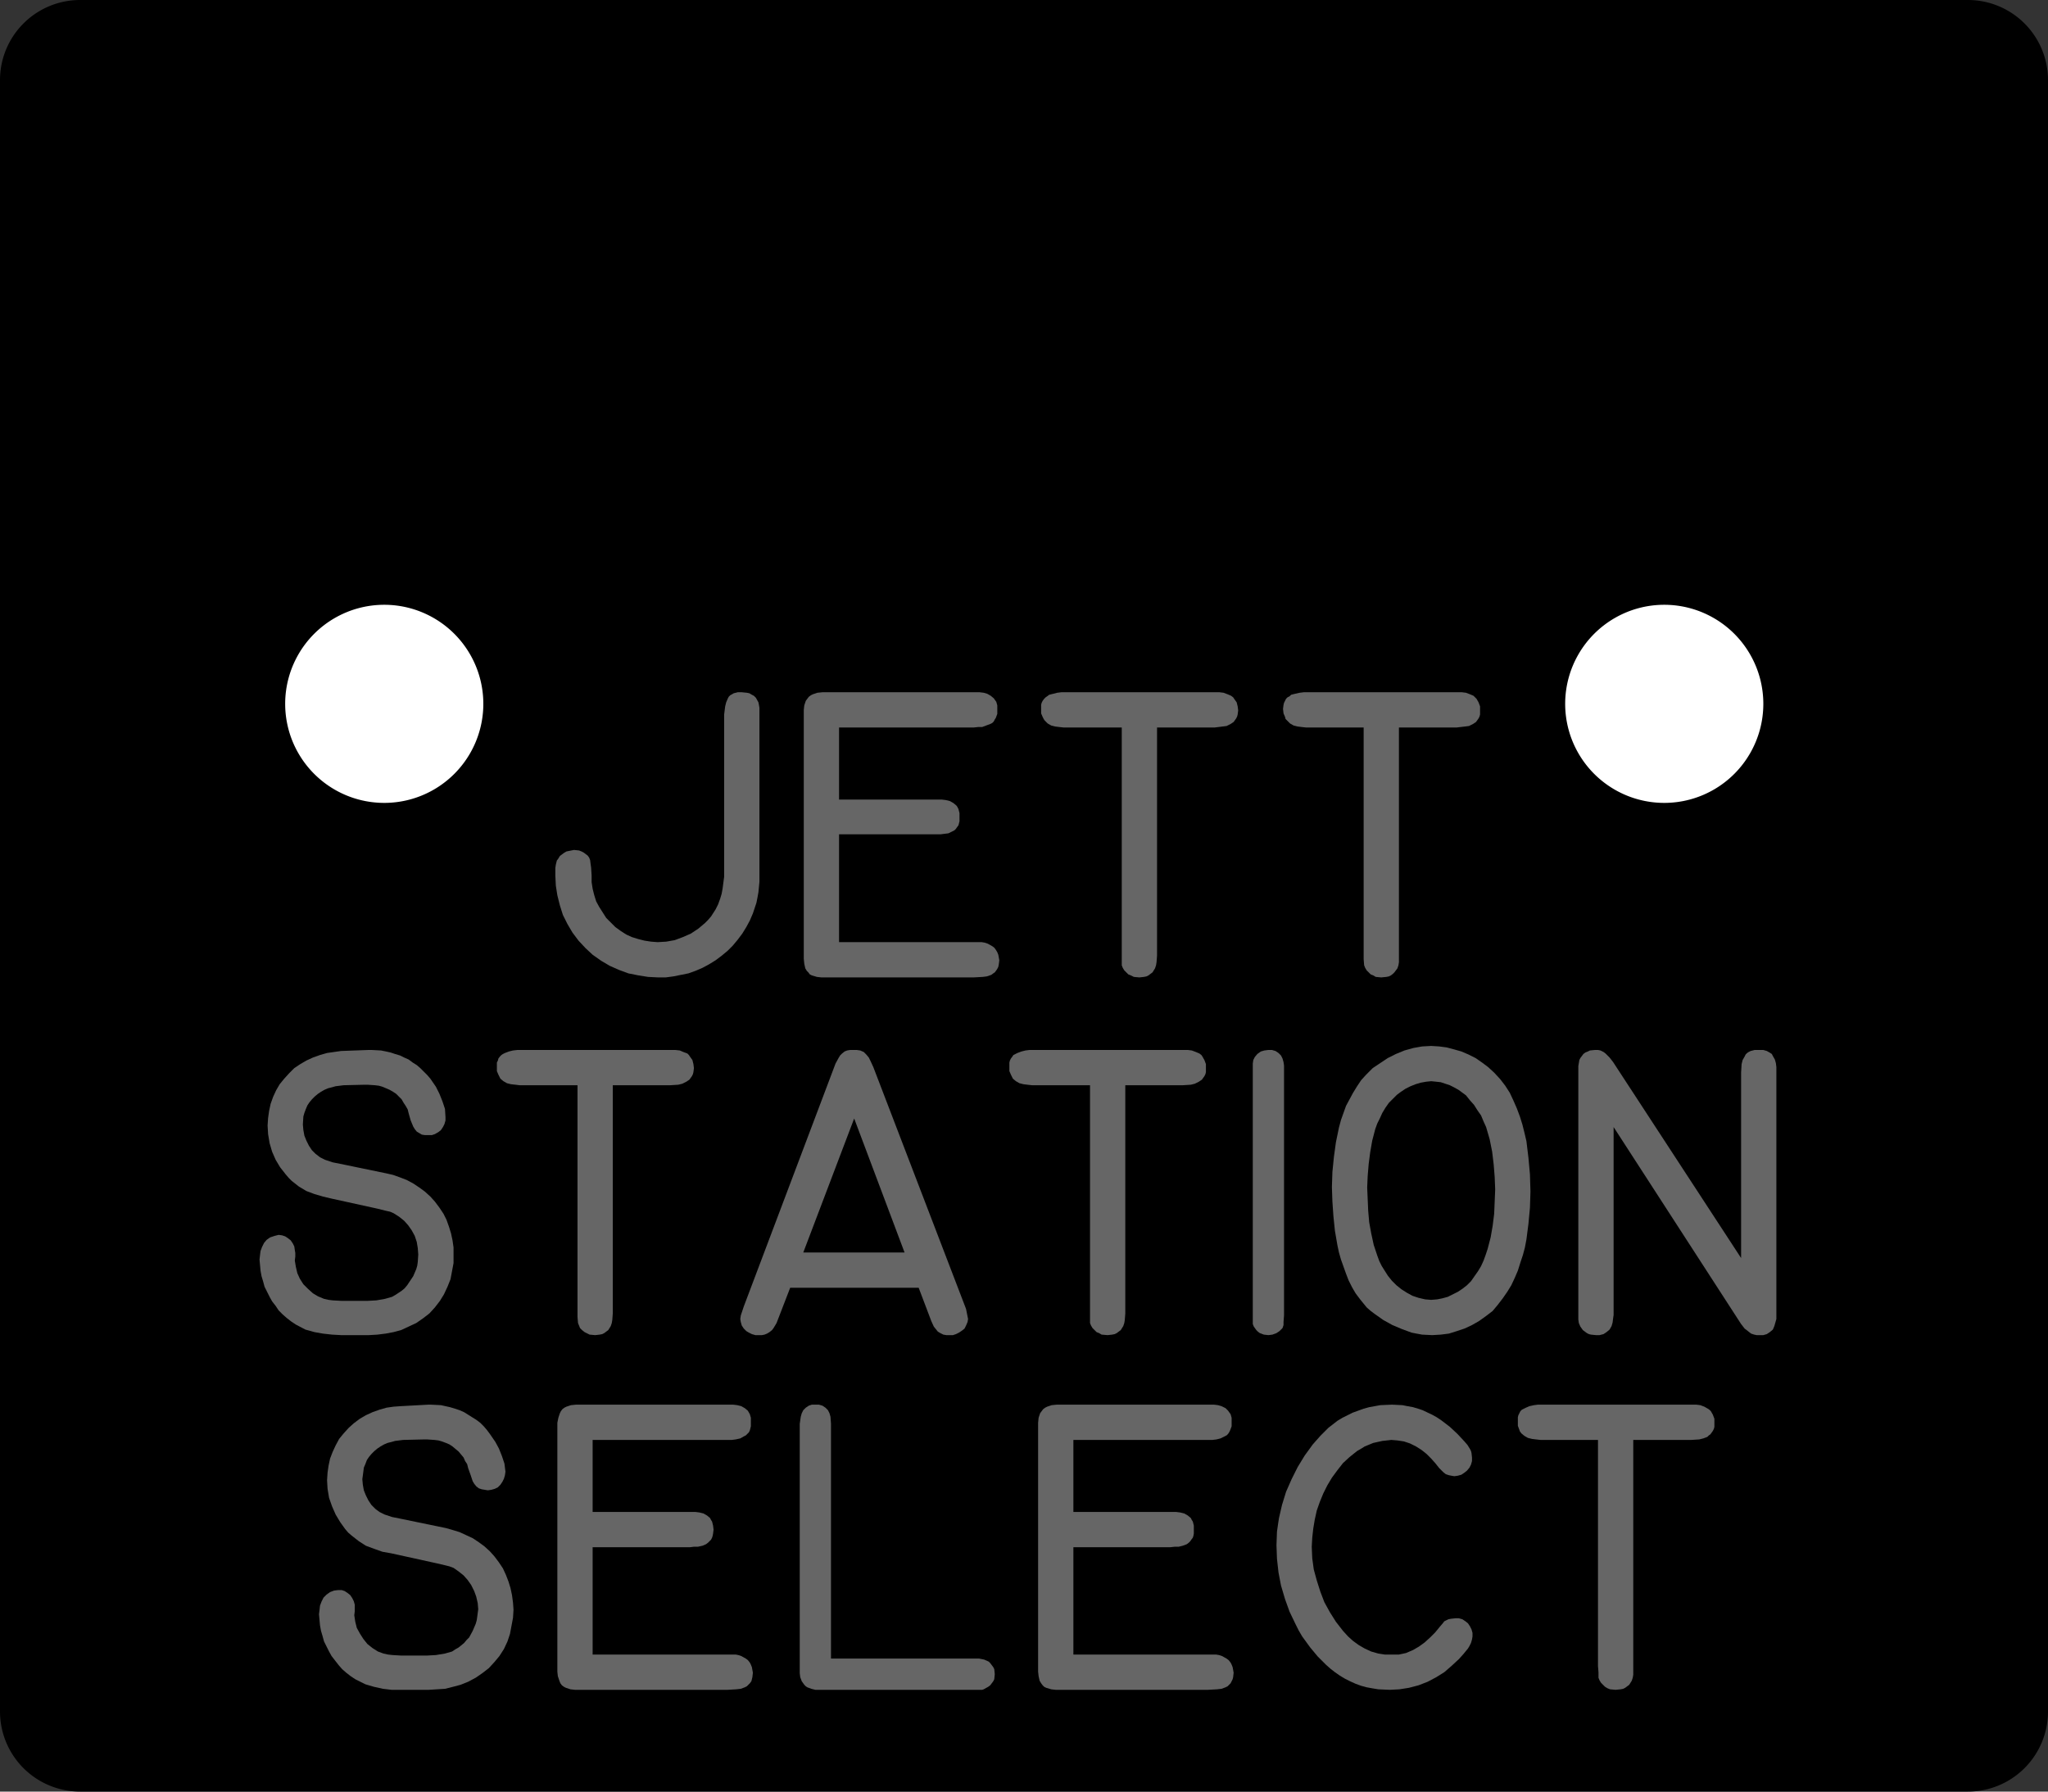 <?xml version="1.0" encoding="utf-8"?>
<!-- Generator: Fusion 360, Shaper Origin Export Add-In, Version 1.6.10  -->
<svg xmlns="http://www.w3.org/2000/svg" xmlns:xlink="http://www.w3.org/1999/xlink" xmlns:shaper="http://www.shapertools.com/namespaces/shaper" shaper:fusionaddin="version:1.6.10" width="4.064cm" height="3.556cm" version="1.1" x="0cm" y="0cm" viewBox="0 0 4.064 3.556" enable-background="new 0 0 4.064 3.556" xml:space="preserve"><rect x="0" y="0" width="4.064" height="3.556" fill="#333333" stroke="none"/><path d="M-1.873,-1.778 L1.873,-1.778 A0.159,0.159 270 0,1 2.032,-1.619 L2.032,1.619 A0.159,0.159 0 0,1 1.873,1.778 L-1.873,1.778 A0.159,0.159 90 0,1 -2.032,1.619 L-2.032,-1.619 A0.159,0.159 180 0,1 -1.873,-1.778z" transform="matrix(1,0,0,-1,2.032,1.778)" fill="rgb(0,0,0)" shaper:cutDepth="0.003175" stroke-linecap="round" stroke-linejoin="round" /><path d="M-0.525,0.05 L-0.525,0.36 -0.525,0.36 -0.525,0.373 -0.526,0.379 -0.527,0.384 -0.527,0.384 -0.532,0.393 -0.536,0.397 -0.54,0.399 -0.545,0.402 -0.55,0.403 -0.56,0.404 -0.56,0.404 -0.568,0.404 -0.576,0.402 -0.583,0.398 -0.586,0.395 -0.588,0.391 -0.591,0.384 -0.593,0.376 -0.594,0.368 -0.595,0.36 -0.595,0.06 -0.595,0.06 -0.595,0.038 -0.598,0.015 -0.6,0.004 -0.603,-0.006 -0.607,-0.017 -0.612,-0.027 -0.612,-0.027 -0.621,-0.041 -0.627,-0.048 -0.633,-0.054 -0.646,-0.065 -0.661,-0.075 -0.677,-0.082 -0.693,-0.088 -0.71,-0.091 -0.727,-0.092 -0.727,-0.092 -0.74,-0.091 -0.753,-0.089 -0.765,-0.086 -0.778,-0.082 -0.789,-0.077 -0.8,-0.07 -0.811,-0.062 -0.82,-0.053 -0.829,-0.044 -0.836,-0.033 -0.843,-0.022 -0.849,-0.011 -0.853,0.002 -0.856,0.014 -0.858,0.027 -0.858,0.04 -0.858,0.04 -0.859,0.056 -0.86,0.063 -0.861,0.071 -0.861,0.071 -0.863,0.076 -0.866,0.08 -0.87,0.083 -0.874,0.086 -0.878,0.088 -0.883,0.09 -0.893,0.091 -0.893,0.091 -0.903,0.089 -0.908,0.088 -0.913,0.085 -0.917,0.082 -0.921,0.079 -0.924,0.074 -0.927,0.07 -0.927,0.07 -0.929,0.062 -0.93,0.055 -0.93,0.04 -0.93,0.04 -0.929,0.02 -0.926,0.001 -0.921,-0.019 -0.915,-0.038 -0.906,-0.056 -0.896,-0.073 -0.884,-0.089 -0.87,-0.104 -0.856,-0.117 -0.839,-0.129 -0.822,-0.139 -0.804,-0.147 -0.785,-0.154 -0.765,-0.158 -0.746,-0.161 -0.726,-0.162 -0.726,-0.162 -0.711,-0.162 -0.696,-0.16 -0.681,-0.157 -0.666,-0.154 -0.652,-0.149 -0.638,-0.143 -0.625,-0.136 -0.612,-0.128 -0.6,-0.119 -0.588,-0.109 -0.578,-0.099 -0.568,-0.087 -0.559,-0.075 -0.551,-0.062 -0.544,-0.049 -0.538,-0.035 -0.538,-0.035 -0.531,-0.014 -0.529,-0.004 -0.527,0.007 -0.525,0.028 -0.525,0.05z" transform="matrix(1,0,0,-1,2.032,1.778)" fill="rgb(102,102,102)" fill-rule="nonzero" shaper:cutDepth="0.0000762" stroke-linecap="round" stroke-linejoin="round" /><path d="M-0.367,0.191 L-0.171,0.191 -0.171,0.191 -0.163,0.191 -0.155,0.19 -0.147,0.188 -0.14,0.184 -0.134,0.179 -0.132,0.176 -0.13,0.172 -0.128,0.164 -0.128,0.156 -0.128,0.156 -0.128,0.148 -0.129,0.144 -0.13,0.14 -0.133,0.136 -0.135,0.133 -0.138,0.13 -0.142,0.128 -0.15,0.124 -0.158,0.123 -0.166,0.122 -0.175,0.122 -0.367,0.122 -0.367,-0.092 -0.095,-0.092 -0.095,-0.092 -0.084,-0.092 -0.078,-0.093 -0.072,-0.095 -0.072,-0.095 -0.063,-0.1 -0.059,-0.103 -0.056,-0.107 -0.053,-0.112 -0.051,-0.117 -0.049,-0.128 -0.049,-0.128 -0.05,-0.136 -0.051,-0.141 -0.053,-0.145 -0.055,-0.148 -0.058,-0.152 -0.061,-0.154 -0.065,-0.157 -0.074,-0.16 -0.082,-0.161 -0.1,-0.162 -0.392,-0.162 -0.392,-0.162 -0.402,-0.162 -0.411,-0.161 -0.421,-0.158 -0.425,-0.156 -0.428,-0.152 -0.431,-0.149 -0.434,-0.144 -0.436,-0.135 -0.437,-0.125 -0.437,-0.116 -0.437,0.359 -0.437,0.359 -0.437,0.369 -0.436,0.378 -0.433,0.387 -0.43,0.391 -0.427,0.395 -0.423,0.398 -0.419,0.4 -0.41,0.403 -0.4,0.404 -0.391,0.404 -0.096,0.404 -0.096,0.404 -0.088,0.404 -0.08,0.403 -0.073,0.401 -0.066,0.397 -0.06,0.392 -0.055,0.385 -0.053,0.378 -0.053,0.37 -0.053,0.37 -0.053,0.361 -0.056,0.353 -0.058,0.35 -0.06,0.346 -0.063,0.343 -0.067,0.341 -0.075,0.338 -0.083,0.335 -0.091,0.335 -0.1,0.334 -0.367,0.334 -0.367,0.191z" transform="matrix(1,0,0,-1,2.032,1.778)" fill="rgb(102,102,102)" fill-rule="nonzero" shaper:cutDepth="0.0000762" stroke-linecap="round" stroke-linejoin="round" /><path d="M0.264,-0.119 L0.264,-0.119 0.263,-0.132 0.262,-0.138 0.26,-0.144 0.26,-0.144 0.255,-0.152 0.251,-0.155 0.247,-0.158 0.243,-0.16 0.238,-0.161 0.229,-0.162 0.229,-0.162 0.218,-0.161 0.212,-0.158 0.207,-0.156 0.203,-0.152 0.199,-0.148 0.196,-0.143 0.194,-0.138 0.194,-0.138 0.194,-0.126 0.194,-0.115 0.194,0.334 0.079,0.334 0.079,0.334 0.07,0.335 0.062,0.336 0.054,0.338 0.047,0.342 0.041,0.348 0.039,0.351 0.037,0.355 0.034,0.362 0.034,0.371 0.034,0.371 0.034,0.379 0.035,0.383 0.037,0.387 0.04,0.391 0.043,0.394 0.046,0.396 0.05,0.399 0.058,0.401 0.066,0.403 0.074,0.404 0.083,0.404 0.38,0.404 0.38,0.404 0.388,0.404 0.396,0.403 0.404,0.4 0.411,0.397 0.415,0.394 0.417,0.391 0.422,0.384 0.424,0.376 0.425,0.368 0.425,0.368 0.424,0.36 0.423,0.356 0.421,0.352 0.416,0.345 0.413,0.343 0.41,0.341 0.402,0.337 0.394,0.336 0.378,0.334 0.264,0.334 0.264,-0.119z" transform="matrix(1,0,0,-1,2.032,1.778)" fill="rgb(102,102,102)" fill-rule="nonzero" shaper:cutDepth="0.0000762" stroke-linecap="round" stroke-linejoin="round" /><path d="M0.744,-0.119 L0.744,-0.119 0.744,-0.132 0.743,-0.138 0.741,-0.144 0.741,-0.144 0.735,-0.152 0.732,-0.155 0.728,-0.158 0.724,-0.16 0.719,-0.161 0.709,-0.162 0.709,-0.162 0.698,-0.161 0.693,-0.158 0.688,-0.156 0.684,-0.152 0.68,-0.148 0.677,-0.143 0.675,-0.138 0.675,-0.138 0.674,-0.126 0.674,-0.115 0.674,0.334 0.56,0.334 0.56,0.334 0.551,0.335 0.543,0.336 0.535,0.338 0.528,0.342 0.522,0.348 0.519,0.351 0.518,0.355 0.515,0.362 0.514,0.371 0.514,0.371 0.515,0.379 0.516,0.383 0.518,0.387 0.52,0.391 0.523,0.394 0.527,0.396 0.53,0.399 0.538,0.401 0.547,0.403 0.555,0.404 0.564,0.404 0.861,0.404 0.861,0.404 0.869,0.404 0.877,0.403 0.885,0.4 0.892,0.397 0.895,0.394 0.898,0.391 0.902,0.384 0.905,0.376 0.905,0.368 0.905,0.368 0.905,0.36 0.904,0.356 0.902,0.352 0.897,0.345 0.894,0.343 0.891,0.341 0.883,0.337 0.875,0.336 0.858,0.334 0.744,0.334 0.744,-0.119z" transform="matrix(1,0,0,-1,2.032,1.778)" fill="rgb(102,102,102)" fill-rule="nonzero" shaper:cutDepth="0.0000762" stroke-linecap="round" stroke-linejoin="round" /><path d="M-1.3,-0.306 L-1.355,-0.308 -1.355,-0.308 -1.369,-0.31 -1.383,-0.312 -1.397,-0.316 -1.411,-0.321 -1.424,-0.327 -1.436,-0.334 -1.448,-0.342 -1.458,-0.352 -1.468,-0.363 -1.477,-0.374 -1.484,-0.386 -1.49,-0.399 -1.495,-0.413 -1.498,-0.427 -1.5,-0.441 -1.501,-0.456 -1.501,-0.456 -1.5,-0.473 -1.497,-0.491 -1.492,-0.508 -1.485,-0.524 -1.476,-0.539 -1.465,-0.553 -1.459,-0.56 -1.453,-0.566 -1.439,-0.577 -1.439,-0.577 -1.424,-0.586 -1.408,-0.592 -1.391,-0.597 -1.374,-0.601 -1.283,-0.621 -1.283,-0.621 -1.267,-0.625 -1.258,-0.627 -1.251,-0.63 -1.251,-0.63 -1.24,-0.637 -1.23,-0.645 -1.222,-0.654 -1.215,-0.664 -1.209,-0.675 -1.205,-0.687 -1.203,-0.699 -1.202,-0.712 -1.202,-0.712 -1.203,-0.727 -1.204,-0.734 -1.206,-0.741 -1.212,-0.755 -1.22,-0.767 -1.224,-0.773 -1.229,-0.779 -1.235,-0.784 -1.241,-0.788 -1.247,-0.792 -1.254,-0.796 -1.268,-0.8 -1.268,-0.8 -1.285,-0.803 -1.303,-0.804 -1.354,-0.804 -1.354,-0.804 -1.372,-0.803 -1.38,-0.802 -1.389,-0.8 -1.389,-0.8 -1.401,-0.795 -1.411,-0.789 -1.421,-0.78 -1.43,-0.771 -1.437,-0.76 -1.442,-0.749 -1.445,-0.736 -1.447,-0.724 -1.447,-0.724 -1.446,-0.716 -1.446,-0.709 -1.446,-0.709 -1.447,-0.703 -1.448,-0.696 -1.451,-0.69 -1.455,-0.684 -1.46,-0.68 -1.466,-0.676 -1.472,-0.674 -1.479,-0.673 -1.479,-0.673 -1.487,-0.675 -1.496,-0.678 -1.503,-0.683 -1.508,-0.689 -1.512,-0.697 -1.515,-0.705 -1.516,-0.713 -1.517,-0.722 -1.517,-0.722 -1.515,-0.744 -1.513,-0.755 -1.51,-0.765 -1.507,-0.776 -1.502,-0.786 -1.497,-0.796 -1.492,-0.805 -1.485,-0.814 -1.479,-0.823 -1.471,-0.831 -1.463,-0.838 -1.454,-0.845 -1.445,-0.851 -1.426,-0.861 -1.426,-0.861 -1.408,-0.866 -1.391,-0.869 -1.373,-0.871 -1.355,-0.872 -1.3,-0.872 -1.3,-0.872 -1.283,-0.871 -1.267,-0.869 -1.251,-0.866 -1.236,-0.862 -1.221,-0.855 -1.206,-0.848 -1.193,-0.839 -1.18,-0.829 -1.169,-0.817 -1.159,-0.804 -1.151,-0.791 -1.144,-0.776 -1.138,-0.761 -1.135,-0.745 -1.132,-0.729 -1.132,-0.713 -1.132,-0.713 -1.132,-0.698 -1.134,-0.684 -1.137,-0.67 -1.141,-0.657 -1.146,-0.643 -1.152,-0.631 -1.16,-0.619 -1.169,-0.607 -1.178,-0.597 -1.189,-0.587 -1.2,-0.579 -1.212,-0.571 -1.225,-0.564 -1.238,-0.559 -1.252,-0.554 -1.265,-0.551 -1.357,-0.532 -1.357,-0.532 -1.372,-0.529 -1.387,-0.524 -1.387,-0.524 -1.397,-0.519 -1.406,-0.512 -1.413,-0.505 -1.419,-0.496 -1.424,-0.486 -1.428,-0.476 -1.43,-0.465 -1.431,-0.454 -1.431,-0.454 -1.43,-0.438 -1.428,-0.431 -1.425,-0.423 -1.422,-0.416 -1.418,-0.41 -1.413,-0.404 -1.407,-0.398 -1.401,-0.393 -1.395,-0.389 -1.388,-0.385 -1.381,-0.382 -1.373,-0.38 -1.366,-0.378 -1.35,-0.376 -1.308,-0.375 -1.303,-0.375 -1.303,-0.375 -1.288,-0.376 -1.28,-0.377 -1.273,-0.379 -1.266,-0.382 -1.259,-0.385 -1.252,-0.389 -1.246,-0.393 -1.24,-0.399 -1.235,-0.404 -1.231,-0.411 -1.227,-0.417 -1.223,-0.424 -1.221,-0.432 -1.217,-0.446 -1.217,-0.446 -1.212,-0.458 -1.209,-0.463 -1.205,-0.468 -1.2,-0.471 -1.195,-0.474 -1.189,-0.475 -1.182,-0.475 -1.182,-0.475 -1.175,-0.475 -1.169,-0.473 -1.162,-0.469 -1.157,-0.465 -1.153,-0.459 -1.15,-0.453 -1.148,-0.446 -1.148,-0.439 -1.148,-0.439 -1.149,-0.423 -1.154,-0.408 -1.16,-0.393 -1.167,-0.379 -1.167,-0.379 -1.178,-0.363 -1.184,-0.356 -1.191,-0.349 -1.198,-0.342 -1.205,-0.336 -1.213,-0.331 -1.221,-0.325 -1.23,-0.321 -1.238,-0.317 -1.248,-0.314 -1.257,-0.311 -1.266,-0.309 -1.276,-0.307 -1.295,-0.306 -1.3,-0.306z" transform="matrix(1,0,0,-1,2.032,1.778)" fill="rgb(102,102,102)" fill-rule="nonzero" shaper:cutDepth="0.0000762" stroke-linecap="round" stroke-linejoin="round" /><path d="M-0.816,-0.829 L-0.816,-0.829 -0.817,-0.842 -0.818,-0.848 -0.82,-0.854 -0.82,-0.854 -0.825,-0.862 -0.829,-0.865 -0.833,-0.868 -0.837,-0.87 -0.842,-0.871 -0.851,-0.872 -0.851,-0.872 -0.862,-0.871 -0.868,-0.868 -0.872,-0.866 -0.877,-0.862 -0.881,-0.858 -0.883,-0.853 -0.885,-0.848 -0.885,-0.848 -0.886,-0.836 -0.886,-0.825 -0.886,-0.376 -1.001,-0.376 -1.001,-0.376 -1.009,-0.375 -1.018,-0.374 -1.026,-0.372 -1.033,-0.368 -1.039,-0.363 -1.041,-0.359 -1.043,-0.355 -1.046,-0.348 -1.046,-0.339 -1.046,-0.339 -1.046,-0.331 -1.044,-0.327 -1.043,-0.323 -1.04,-0.319 -1.037,-0.316 -1.034,-0.314 -1.03,-0.312 -1.022,-0.309 -1.014,-0.307 -1.005,-0.306 -0.997,-0.306 -0.7,-0.306 -0.7,-0.306 -0.692,-0.306 -0.683,-0.307 -0.676,-0.31 -0.668,-0.313 -0.665,-0.316 -0.663,-0.319 -0.658,-0.326 -0.656,-0.334 -0.655,-0.342 -0.655,-0.342 -0.656,-0.35 -0.657,-0.354 -0.659,-0.358 -0.664,-0.365 -0.667,-0.367 -0.67,-0.369 -0.678,-0.373 -0.686,-0.375 -0.702,-0.376 -0.816,-0.376 -0.816,-0.829z" transform="matrix(1,0,0,-1,2.032,1.778)" fill="rgb(102,102,102)" fill-rule="nonzero" shaper:cutDepth="0.0000762" stroke-linecap="round" stroke-linejoin="round" /><path d="M-0.464,-0.778 L-0.491,-0.848 -0.491,-0.848 -0.494,-0.853 -0.497,-0.858 -0.5,-0.862 -0.505,-0.866 -0.51,-0.869 -0.515,-0.871 -0.52,-0.872 -0.526,-0.872 -0.526,-0.872 -0.533,-0.872 -0.54,-0.87 -0.546,-0.867 -0.551,-0.864 -0.556,-0.859 -0.56,-0.853 -0.562,-0.846 -0.563,-0.84 -0.563,-0.84 -0.562,-0.833 -0.56,-0.827 -0.556,-0.815 -0.374,-0.333 -0.374,-0.333 -0.368,-0.322 -0.365,-0.317 -0.361,-0.313 -0.356,-0.309 -0.351,-0.307 -0.345,-0.306 -0.339,-0.306 -0.339,-0.306 -0.332,-0.306 -0.325,-0.307 -0.318,-0.31 -0.313,-0.315 -0.308,-0.321 -0.305,-0.327 -0.299,-0.34 -0.115,-0.82 -0.115,-0.82 -0.113,-0.83 -0.111,-0.84 -0.111,-0.84 -0.112,-0.846 -0.115,-0.853 -0.118,-0.859 -0.123,-0.863 -0.129,-0.867 -0.135,-0.87 -0.141,-0.872 -0.148,-0.872 -0.148,-0.872 -0.154,-0.872 -0.16,-0.871 -0.166,-0.868 -0.171,-0.865 -0.175,-0.86 -0.179,-0.855 -0.184,-0.844 -0.209,-0.778 -0.464,-0.778z M-0.438,-0.708 L-0.237,-0.708 -0.337,-0.442 -0.438,-0.708z" transform="matrix(1,0,0,-1,2.032,1.778)" fill="rgb(102,102,102)" fill-rule="nonzero" shaper:cutDepth="0.0000762" stroke-linecap="round" stroke-linejoin="round" /><path d="M0.201,-0.829 L0.201,-0.829 0.2,-0.842 0.199,-0.848 0.197,-0.854 0.197,-0.854 0.192,-0.862 0.188,-0.865 0.184,-0.868 0.18,-0.87 0.175,-0.871 0.166,-0.872 0.166,-0.872 0.154,-0.871 0.149,-0.868 0.144,-0.866 0.14,-0.862 0.136,-0.858 0.133,-0.853 0.131,-0.848 0.131,-0.848 0.131,-0.836 0.131,-0.825 0.131,-0.376 0.016,-0.376 0.016,-0.376 0.007,-0.375 -0.001,-0.374 -0.009,-0.372 -0.016,-0.368 -0.022,-0.363 -0.024,-0.359 -0.026,-0.355 -0.029,-0.348 -0.029,-0.339 -0.029,-0.339 -0.029,-0.331 -0.028,-0.327 -0.026,-0.323 -0.023,-0.319 -0.021,-0.316 -0.017,-0.314 -0.013,-0.312 -0.005,-0.309 0.003,-0.307 0.011,-0.306 0.02,-0.306 0.317,-0.306 0.317,-0.306 0.325,-0.306 0.333,-0.307 0.341,-0.31 0.348,-0.313 0.352,-0.316 0.354,-0.319 0.358,-0.326 0.361,-0.334 0.361,-0.342 0.361,-0.342 0.361,-0.35 0.36,-0.354 0.358,-0.358 0.353,-0.365 0.35,-0.367 0.347,-0.369 0.339,-0.373 0.331,-0.375 0.315,-0.376 0.201,-0.376 0.201,-0.829z" transform="matrix(1,0,0,-1,2.032,1.778)" fill="rgb(102,102,102)" fill-rule="nonzero" shaper:cutDepth="0.0000762" stroke-linecap="round" stroke-linejoin="round" /><path d="M0.516,-0.833 L0.516,-0.833 0.515,-0.846 0.515,-0.852 0.513,-0.858 0.513,-0.858 0.507,-0.864 0.501,-0.868 0.493,-0.871 0.485,-0.872 0.485,-0.872 0.476,-0.871 0.468,-0.868 0.464,-0.865 0.461,-0.862 0.456,-0.855 0.456,-0.855 0.454,-0.85 0.454,-0.844 0.454,-0.833 0.454,-0.346 0.454,-0.346 0.454,-0.333 0.455,-0.326 0.458,-0.32 0.458,-0.32 0.463,-0.314 0.47,-0.309 0.477,-0.307 0.485,-0.306 0.485,-0.306 0.492,-0.306 0.499,-0.308 0.505,-0.312 0.51,-0.317 0.513,-0.323 0.515,-0.33 0.516,-0.337 0.516,-0.344 0.516,-0.833z" transform="matrix(1,0,0,-1,2.032,1.778)" fill="rgb(102,102,102)" fill-rule="nonzero" shaper:cutDepth="0.0000762" stroke-linecap="round" stroke-linejoin="round" /><path d="M0.808,-0.298 L0.808,-0.298 0.824,-0.299 0.839,-0.301 0.854,-0.305 0.868,-0.309 0.882,-0.315 0.896,-0.322 0.909,-0.331 0.921,-0.34 0.921,-0.34 0.933,-0.351 0.945,-0.364 0.955,-0.377 0.964,-0.391 0.971,-0.406 0.978,-0.422 0.984,-0.438 0.989,-0.454 0.993,-0.47 0.997,-0.487 1.001,-0.52 1.004,-0.553 1.005,-0.587 1.005,-0.587 1.004,-0.619 1.001,-0.651 0.997,-0.682 0.994,-0.698 0.99,-0.713 0.985,-0.728 0.98,-0.744 0.974,-0.758 0.967,-0.773 0.959,-0.786 0.95,-0.799 0.94,-0.812 0.93,-0.824 0.93,-0.824 0.917,-0.834 0.903,-0.844 0.889,-0.852 0.874,-0.859 0.859,-0.864 0.843,-0.869 0.827,-0.871 0.81,-0.872 0.81,-0.872 0.79,-0.871 0.779,-0.869 0.769,-0.867 0.75,-0.86 0.731,-0.852 0.713,-0.842 0.696,-0.83 0.688,-0.824 0.68,-0.817 0.667,-0.801 0.667,-0.801 0.658,-0.789 0.651,-0.777 0.644,-0.763 0.639,-0.75 0.634,-0.736 0.629,-0.722 0.625,-0.708 0.622,-0.694 0.617,-0.665 0.614,-0.636 0.612,-0.607 0.611,-0.578 0.611,-0.578 0.612,-0.548 0.615,-0.518 0.619,-0.489 0.625,-0.46 0.629,-0.445 0.634,-0.431 0.639,-0.417 0.646,-0.404 0.653,-0.391 0.661,-0.378 0.669,-0.366 0.679,-0.355 0.679,-0.355 0.692,-0.342 0.707,-0.332 0.722,-0.322 0.738,-0.314 0.755,-0.307 0.773,-0.302 0.79,-0.299 0.808,-0.298 0.808,-0.298z M0.935,-0.583 L0.935,-0.583 0.934,-0.558 0.932,-0.533 0.929,-0.508 0.924,-0.483 0.917,-0.459 0.912,-0.448 0.907,-0.436 0.9,-0.426 0.893,-0.415 0.885,-0.406 0.877,-0.396 0.877,-0.396 0.862,-0.385 0.853,-0.38 0.845,-0.376 0.836,-0.373 0.827,-0.37 0.818,-0.369 0.808,-0.368 0.808,-0.368 0.798,-0.369 0.787,-0.371 0.777,-0.374 0.767,-0.378 0.757,-0.383 0.748,-0.389 0.74,-0.395 0.732,-0.403 0.732,-0.403 0.724,-0.411 0.717,-0.421 0.711,-0.431 0.706,-0.442 0.701,-0.452 0.697,-0.463 0.691,-0.486 0.687,-0.509 0.684,-0.532 0.682,-0.556 0.681,-0.579 0.681,-0.579 0.682,-0.602 0.683,-0.625 0.685,-0.648 0.689,-0.67 0.694,-0.693 0.701,-0.714 0.705,-0.725 0.71,-0.735 0.722,-0.754 0.722,-0.754 0.73,-0.764 0.739,-0.773 0.749,-0.781 0.76,-0.788 0.771,-0.794 0.783,-0.798 0.796,-0.801 0.808,-0.802 0.808,-0.802 0.82,-0.801 0.83,-0.799 0.841,-0.796 0.851,-0.791 0.861,-0.786 0.87,-0.78 0.879,-0.773 0.887,-0.765 0.887,-0.765 0.894,-0.755 0.901,-0.745 0.907,-0.735 0.912,-0.724 0.916,-0.713 0.92,-0.701 0.926,-0.678 0.93,-0.655 0.933,-0.631 0.934,-0.607 0.935,-0.583z" transform="matrix(1,0,0,-1,2.032,1.778)" fill="rgb(102,102,102)" fill-rule="nonzero" shaper:cutDepth="0.0000762" stroke-linecap="round" stroke-linejoin="round" /><path d="M1.423,-0.351 L1.423,-0.719 1.169,-0.33 1.169,-0.33 1.162,-0.321 1.154,-0.313 1.15,-0.31 1.144,-0.307 1.139,-0.306 1.133,-0.306 1.133,-0.306 1.123,-0.307 1.119,-0.309 1.114,-0.311 1.11,-0.314 1.107,-0.318 1.104,-0.322 1.102,-0.326 1.102,-0.326 1.101,-0.332 1.1,-0.338 1.1,-0.35 1.1,-0.827 1.1,-0.827 1.1,-0.841 1.101,-0.848 1.104,-0.855 1.104,-0.855 1.109,-0.862 1.113,-0.865 1.117,-0.868 1.121,-0.87 1.125,-0.871 1.135,-0.872 1.135,-0.872 1.142,-0.872 1.15,-0.87 1.156,-0.866 1.162,-0.861 1.166,-0.854 1.168,-0.847 1.169,-0.839 1.17,-0.832 1.17,-0.459 1.423,-0.85 1.423,-0.85 1.43,-0.859 1.434,-0.862 1.439,-0.866 1.443,-0.869 1.449,-0.871 1.454,-0.872 1.46,-0.872 1.46,-0.872 1.467,-0.872 1.474,-0.87 1.48,-0.866 1.486,-0.861 1.489,-0.854 1.491,-0.847 1.493,-0.84 1.493,-0.833 1.493,-0.348 1.493,-0.348 1.493,-0.34 1.492,-0.332 1.49,-0.325 1.486,-0.318 1.484,-0.314 1.481,-0.312 1.474,-0.308 1.467,-0.306 1.459,-0.306 1.459,-0.306 1.45,-0.306 1.442,-0.308 1.438,-0.31 1.435,-0.312 1.432,-0.315 1.43,-0.319 1.426,-0.326 1.424,-0.334 1.423,-0.351z" transform="matrix(1,0,0,-1,2.032,1.778)" fill="rgb(102,102,102)" fill-rule="nonzero" shaper:cutDepth="0.0000762" stroke-linecap="round" stroke-linejoin="round" /><path d="M-1.182,-1.01 L-1.237,-1.013 -1.237,-1.013 -1.251,-1.014 -1.265,-1.016 -1.279,-1.02 -1.293,-1.025 -1.306,-1.031 -1.318,-1.038 -1.33,-1.047 -1.34,-1.056 -1.35,-1.067 -1.359,-1.078 -1.366,-1.091 -1.372,-1.104 -1.377,-1.117 -1.38,-1.131 -1.382,-1.145 -1.383,-1.16 -1.383,-1.16 -1.382,-1.177 -1.379,-1.195 -1.373,-1.212 -1.366,-1.228 -1.357,-1.243 -1.347,-1.257 -1.341,-1.264 -1.334,-1.27 -1.32,-1.281 -1.32,-1.281 -1.306,-1.29 -1.29,-1.296 -1.273,-1.302 -1.256,-1.305 -1.165,-1.325 -1.165,-1.325 -1.148,-1.329 -1.14,-1.331 -1.132,-1.334 -1.132,-1.334 -1.122,-1.341 -1.112,-1.349 -1.104,-1.358 -1.097,-1.368 -1.091,-1.38 -1.087,-1.391 -1.084,-1.404 -1.083,-1.416 -1.083,-1.416 -1.085,-1.431 -1.086,-1.438 -1.088,-1.445 -1.094,-1.459 -1.101,-1.472 -1.106,-1.477 -1.111,-1.483 -1.117,-1.488 -1.122,-1.492 -1.129,-1.496 -1.135,-1.5 -1.149,-1.504 -1.149,-1.504 -1.167,-1.507 -1.185,-1.508 -1.236,-1.508 -1.236,-1.508 -1.253,-1.507 -1.262,-1.506 -1.271,-1.504 -1.271,-1.504 -1.282,-1.5 -1.293,-1.493 -1.303,-1.485 -1.311,-1.475 -1.318,-1.464 -1.324,-1.453 -1.327,-1.441 -1.329,-1.428 -1.329,-1.428 -1.328,-1.42 -1.328,-1.413 -1.328,-1.413 -1.328,-1.407 -1.33,-1.4 -1.333,-1.394 -1.337,-1.388 -1.342,-1.384 -1.348,-1.38 -1.354,-1.378 -1.361,-1.378 -1.361,-1.378 -1.369,-1.379 -1.377,-1.382 -1.384,-1.387 -1.39,-1.393 -1.394,-1.401 -1.397,-1.409 -1.398,-1.418 -1.399,-1.426 -1.399,-1.426 -1.397,-1.448 -1.395,-1.459 -1.392,-1.469 -1.389,-1.48 -1.384,-1.49 -1.379,-1.5 -1.374,-1.509 -1.367,-1.518 -1.36,-1.527 -1.353,-1.535 -1.345,-1.542 -1.336,-1.549 -1.327,-1.555 -1.307,-1.565 -1.307,-1.565 -1.29,-1.57 -1.272,-1.574 -1.255,-1.576 -1.237,-1.576 -1.181,-1.576 -1.181,-1.576 -1.165,-1.575 -1.149,-1.574 -1.133,-1.57 -1.118,-1.566 -1.103,-1.56 -1.088,-1.552 -1.075,-1.543 -1.062,-1.533 -1.051,-1.521 -1.041,-1.509 -1.032,-1.495 -1.025,-1.48 -1.02,-1.465 -1.017,-1.449 -1.014,-1.433 -1.013,-1.417 -1.013,-1.417 -1.014,-1.403 -1.016,-1.388 -1.019,-1.374 -1.023,-1.361 -1.028,-1.348 -1.034,-1.335 -1.042,-1.323 -1.051,-1.311 -1.06,-1.301 -1.071,-1.291 -1.082,-1.283 -1.094,-1.275 -1.107,-1.269 -1.12,-1.263 -1.133,-1.259 -1.147,-1.255 -1.239,-1.236 -1.239,-1.236 -1.254,-1.233 -1.269,-1.228 -1.269,-1.228 -1.279,-1.223 -1.287,-1.217 -1.295,-1.209 -1.301,-1.2 -1.306,-1.19 -1.31,-1.18 -1.312,-1.169 -1.313,-1.158 -1.313,-1.158 -1.311,-1.143 -1.31,-1.135 -1.307,-1.128 -1.304,-1.12 -1.3,-1.114 -1.295,-1.108 -1.289,-1.102 -1.283,-1.097 -1.277,-1.093 -1.27,-1.089 -1.263,-1.086 -1.255,-1.084 -1.248,-1.082 -1.232,-1.08 -1.189,-1.079 -1.185,-1.079 -1.185,-1.079 -1.17,-1.08 -1.162,-1.081 -1.155,-1.083 -1.147,-1.086 -1.14,-1.089 -1.134,-1.093 -1.128,-1.098 -1.122,-1.103 -1.117,-1.109 -1.112,-1.115 -1.109,-1.122 -1.105,-1.128 -1.103,-1.136 -1.098,-1.15 -1.098,-1.15 -1.094,-1.162 -1.091,-1.167 -1.087,-1.172 -1.082,-1.176 -1.076,-1.178 -1.07,-1.179 -1.064,-1.18 -1.064,-1.18 -1.057,-1.179 -1.05,-1.177 -1.044,-1.174 -1.039,-1.169 -1.035,-1.163 -1.032,-1.157 -1.03,-1.15 -1.029,-1.143 -1.029,-1.143 -1.031,-1.127 -1.036,-1.112 -1.042,-1.097 -1.049,-1.084 -1.049,-1.084 -1.06,-1.068 -1.066,-1.06 -1.072,-1.053 -1.079,-1.046 -1.087,-1.04 -1.095,-1.035 -1.103,-1.03 -1.111,-1.025 -1.12,-1.021 -1.129,-1.018 -1.139,-1.015 -1.148,-1.013 -1.157,-1.011 -1.177,-1.01 -1.182,-1.01z" transform="matrix(1,0,0,-1,2.032,1.778)" fill="rgb(102,102,102)" fill-rule="nonzero" shaper:cutDepth="0.0000762" stroke-linecap="round" stroke-linejoin="round" /><path d="M-0.856,-1.223 L-0.66,-1.223 -0.66,-1.223 -0.652,-1.223 -0.644,-1.224 -0.636,-1.226 -0.629,-1.23 -0.623,-1.235 -0.621,-1.239 -0.619,-1.242 -0.617,-1.25 -0.616,-1.258 -0.616,-1.258 -0.617,-1.266 -0.618,-1.271 -0.619,-1.274 -0.621,-1.278 -0.624,-1.281 -0.627,-1.284 -0.631,-1.287 -0.638,-1.29 -0.647,-1.292 -0.655,-1.292 -0.663,-1.293 -0.856,-1.293 -0.856,-1.506 -0.584,-1.506 -0.584,-1.506 -0.572,-1.506 -0.567,-1.507 -0.561,-1.509 -0.561,-1.509 -0.552,-1.514 -0.548,-1.517 -0.544,-1.522 -0.542,-1.526 -0.54,-1.531 -0.538,-1.542 -0.538,-1.542 -0.539,-1.551 -0.54,-1.555 -0.541,-1.559 -0.544,-1.563 -0.547,-1.566 -0.55,-1.569 -0.554,-1.571 -0.562,-1.574 -0.571,-1.575 -0.588,-1.576 -0.881,-1.576 -0.881,-1.576 -0.891,-1.576 -0.9,-1.575 -0.909,-1.572 -0.913,-1.57 -0.917,-1.567 -0.92,-1.563 -0.922,-1.558 -0.925,-1.549 -0.926,-1.54 -0.926,-1.53 -0.926,-1.055 -0.926,-1.055 -0.926,-1.046 -0.924,-1.036 -0.921,-1.027 -0.919,-1.023 -0.916,-1.019 -0.912,-1.016 -0.908,-1.014 -0.899,-1.011 -0.889,-1.01 -0.879,-1.01 -0.585,-1.01 -0.585,-1.01 -0.577,-1.01 -0.569,-1.011 -0.561,-1.013 -0.554,-1.017 -0.548,-1.022 -0.544,-1.029 -0.542,-1.036 -0.542,-1.044 -0.542,-1.044 -0.542,-1.053 -0.544,-1.061 -0.546,-1.065 -0.549,-1.068 -0.552,-1.071 -0.556,-1.073 -0.563,-1.077 -0.572,-1.079 -0.58,-1.08 -0.588,-1.08 -0.856,-1.08 -0.856,-1.223z" transform="matrix(1,0,0,-1,2.032,1.778)" fill="rgb(102,102,102)" fill-rule="nonzero" shaper:cutDepth="0.0000762" stroke-linecap="round" stroke-linejoin="round" /><path d="M-0.098,-1.514 L-0.383,-1.514 -0.383,-1.048 -0.383,-1.048 -0.384,-1.034 -0.386,-1.027 -0.389,-1.021 -0.394,-1.016 -0.4,-1.012 -0.407,-1.01 -0.414,-1.01 -0.414,-1.01 -0.421,-1.01 -0.427,-1.012 -0.433,-1.016 -0.438,-1.021 -0.441,-1.027 -0.443,-1.034 -0.444,-1.041 -0.445,-1.048 -0.445,-1.534 -0.445,-1.534 -0.445,-1.543 -0.444,-1.551 -0.441,-1.559 -0.436,-1.566 -0.433,-1.569 -0.43,-1.571 -0.422,-1.574 -0.414,-1.576 -0.406,-1.576 -0.104,-1.576 -0.104,-1.576 -0.092,-1.576 -0.086,-1.576 -0.083,-1.576 -0.08,-1.575 -0.08,-1.575 -0.071,-1.57 -0.067,-1.567 -0.064,-1.563 -0.061,-1.559 -0.059,-1.555 -0.058,-1.545 -0.058,-1.545 -0.059,-1.535 -0.061,-1.531 -0.064,-1.527 -0.067,-1.523 -0.07,-1.52 -0.079,-1.516 -0.079,-1.516 -0.084,-1.515 -0.089,-1.514 -0.098,-1.514z" transform="matrix(1,0,0,-1,2.032,1.778)" fill="rgb(102,102,102)" fill-rule="nonzero" shaper:cutDepth="0.0000762" stroke-linecap="round" stroke-linejoin="round" /><path d="M0.098,-1.223 L0.294,-1.223 0.294,-1.223 0.302,-1.223 0.31,-1.224 0.318,-1.226 0.325,-1.23 0.331,-1.235 0.333,-1.239 0.335,-1.242 0.337,-1.25 0.337,-1.258 0.337,-1.258 0.337,-1.266 0.336,-1.271 0.335,-1.274 0.332,-1.278 0.33,-1.281 0.327,-1.284 0.323,-1.287 0.315,-1.29 0.307,-1.292 0.299,-1.292 0.29,-1.293 0.098,-1.293 0.098,-1.506 0.37,-1.506 0.37,-1.506 0.381,-1.506 0.387,-1.507 0.393,-1.509 0.393,-1.509 0.402,-1.514 0.406,-1.517 0.41,-1.522 0.412,-1.526 0.414,-1.531 0.416,-1.542 0.416,-1.542 0.415,-1.551 0.414,-1.555 0.412,-1.559 0.41,-1.563 0.407,-1.566 0.404,-1.569 0.4,-1.571 0.392,-1.574 0.383,-1.575 0.365,-1.576 0.073,-1.576 0.073,-1.576 0.063,-1.576 0.054,-1.575 0.044,-1.572 0.04,-1.57 0.037,-1.567 0.034,-1.563 0.031,-1.558 0.029,-1.549 0.028,-1.54 0.028,-1.53 0.028,-1.055 0.028,-1.055 0.028,-1.046 0.029,-1.036 0.032,-1.027 0.035,-1.023 0.038,-1.019 0.042,-1.016 0.046,-1.014 0.055,-1.011 0.065,-1.01 0.074,-1.01 0.369,-1.01 0.369,-1.01 0.377,-1.01 0.385,-1.011 0.392,-1.013 0.4,-1.017 0.405,-1.022 0.41,-1.029 0.412,-1.036 0.412,-1.044 0.412,-1.044 0.412,-1.053 0.409,-1.061 0.407,-1.065 0.405,-1.068 0.402,-1.071 0.398,-1.073 0.39,-1.077 0.382,-1.079 0.374,-1.08 0.365,-1.08 0.098,-1.08 0.098,-1.223z" transform="matrix(1,0,0,-1,2.032,1.778)" fill="rgb(102,102,102)" fill-rule="nonzero" shaper:cutDepth="0.0000762" stroke-linecap="round" stroke-linejoin="round" /><path d="M0.73,-1.01 L0.73,-1.01 0.73,-1.01 0.707,-1.011 0.696,-1.013 0.685,-1.015 0.674,-1.018 0.663,-1.022 0.652,-1.026 0.642,-1.031 0.632,-1.036 0.622,-1.042 0.604,-1.056 0.596,-1.064 0.588,-1.072 0.573,-1.089 0.573,-1.089 0.557,-1.111 0.543,-1.134 0.531,-1.158 0.52,-1.183 0.512,-1.209 0.506,-1.235 0.504,-1.248 0.502,-1.262 0.501,-1.289 0.501,-1.289 0.502,-1.316 0.505,-1.343 0.51,-1.369 0.518,-1.396 0.527,-1.421 0.539,-1.446 0.545,-1.458 0.552,-1.47 0.568,-1.492 0.568,-1.492 0.583,-1.51 0.591,-1.518 0.599,-1.526 0.608,-1.534 0.617,-1.541 0.627,-1.548 0.637,-1.554 0.647,-1.559 0.658,-1.564 0.669,-1.568 0.68,-1.571 0.691,-1.573 0.703,-1.575 0.726,-1.576 0.726,-1.576 0.745,-1.575 0.764,-1.572 0.783,-1.567 0.801,-1.56 0.818,-1.551 0.834,-1.541 0.849,-1.528 0.863,-1.515 0.863,-1.515 0.872,-1.505 0.881,-1.494 0.884,-1.489 0.887,-1.483 0.889,-1.476 0.89,-1.47 0.89,-1.47 0.89,-1.463 0.888,-1.456 0.885,-1.45 0.881,-1.444 0.876,-1.44 0.87,-1.436 0.863,-1.434 0.856,-1.434 0.856,-1.434 0.847,-1.435 0.842,-1.436 0.838,-1.438 0.834,-1.44 0.831,-1.444 0.825,-1.451 0.825,-1.451 0.816,-1.462 0.806,-1.472 0.795,-1.482 0.784,-1.49 0.772,-1.497 0.758,-1.503 0.744,-1.506 0.73,-1.506 0.73,-1.506 0.716,-1.506 0.703,-1.504 0.689,-1.5 0.676,-1.494 0.664,-1.487 0.653,-1.479 0.643,-1.47 0.633,-1.459 0.633,-1.459 0.619,-1.441 0.607,-1.422 0.596,-1.402 0.588,-1.381 0.581,-1.359 0.575,-1.337 0.572,-1.315 0.571,-1.292 0.571,-1.292 0.572,-1.274 0.574,-1.256 0.577,-1.238 0.581,-1.22 0.587,-1.203 0.594,-1.186 0.602,-1.17 0.611,-1.155 0.622,-1.14 0.633,-1.126 0.646,-1.114 0.661,-1.102 0.668,-1.098 0.676,-1.093 0.693,-1.086 0.702,-1.084 0.711,-1.082 0.729,-1.08 0.729,-1.08 0.741,-1.081 0.754,-1.083 0.766,-1.087 0.778,-1.093 0.789,-1.1 0.799,-1.108 0.808,-1.117 0.816,-1.126 0.816,-1.126 0.824,-1.136 0.832,-1.144 0.837,-1.148 0.843,-1.15 0.848,-1.151 0.854,-1.152 0.854,-1.152 0.861,-1.151 0.868,-1.149 0.874,-1.145 0.879,-1.141 0.884,-1.135 0.887,-1.129 0.889,-1.122 0.889,-1.115 0.889,-1.115 0.888,-1.106 0.887,-1.102 0.885,-1.098 0.88,-1.09 0.874,-1.083 0.874,-1.083 0.86,-1.068 0.845,-1.054 0.828,-1.041 0.819,-1.035 0.81,-1.03 0.791,-1.021 0.782,-1.018 0.772,-1.015 0.761,-1.013 0.751,-1.011 0.73,-1.01z" transform="matrix(1,0,0,-1,2.032,1.778)" fill="rgb(102,102,102)" fill-rule="nonzero" shaper:cutDepth="0.0000762" stroke-linecap="round" stroke-linejoin="round" /><path d="M1.209,-1.533 L1.209,-1.533 1.209,-1.546 1.208,-1.552 1.206,-1.558 1.206,-1.558 1.201,-1.566 1.197,-1.569 1.193,-1.572 1.189,-1.574 1.184,-1.575 1.174,-1.576 1.174,-1.576 1.163,-1.575 1.158,-1.573 1.153,-1.57 1.149,-1.566 1.145,-1.562 1.142,-1.557 1.14,-1.552 1.14,-1.552 1.14,-1.541 1.139,-1.529 1.139,-1.08 1.025,-1.08 1.025,-1.08 1.016,-1.079 1.008,-1.078 1,-1.076 0.993,-1.072 0.987,-1.067 0.984,-1.063 0.983,-1.06 0.98,-1.052 0.98,-1.043 0.98,-1.043 0.98,-1.035 0.981,-1.031 0.983,-1.027 0.985,-1.023 0.988,-1.02 0.992,-1.018 0.996,-1.016 1.003,-1.013 1.012,-1.011 1.02,-1.01 1.029,-1.01 1.326,-1.01 1.326,-1.01 1.334,-1.01 1.342,-1.011 1.35,-1.014 1.357,-1.018 1.36,-1.02 1.363,-1.023 1.367,-1.03 1.37,-1.038 1.37,-1.046 1.37,-1.046 1.37,-1.054 1.369,-1.058 1.367,-1.062 1.362,-1.069 1.359,-1.071 1.356,-1.074 1.348,-1.077 1.34,-1.079 1.324,-1.08 1.209,-1.08 1.209,-1.533z" transform="matrix(1,0,0,-1,2.032,1.778)" fill="rgb(102,102,102)" fill-rule="nonzero" shaper:cutDepth="0.0000762" stroke-linecap="round" stroke-linejoin="round" /><path d="M-1.485,0.381 a0.215,0.215 0 1,1 0.431,0 a0.215,0.215 0 1,1 -0.431,0z" transform="matrix(1,0,0,-1,2.032,1.778)" fill="rgb(255,255,255)" stroke="rgb(0,0,0)" stroke-width="0.001cm" stroke-linecap="round" stroke-linejoin="round" shaper:cutDepth="0.003175" /><path d="M1.055,0.381 a0.215,0.215 0 1,1 0.431,0 a0.215,0.215 0 1,1 -0.431,0z" transform="matrix(1,0,0,-1,2.032,1.778)" fill="rgb(255,255,255)" stroke="rgb(0,0,0)" stroke-width="0.001cm" stroke-linecap="round" stroke-linejoin="round" shaper:cutDepth="0.003175" /></svg>